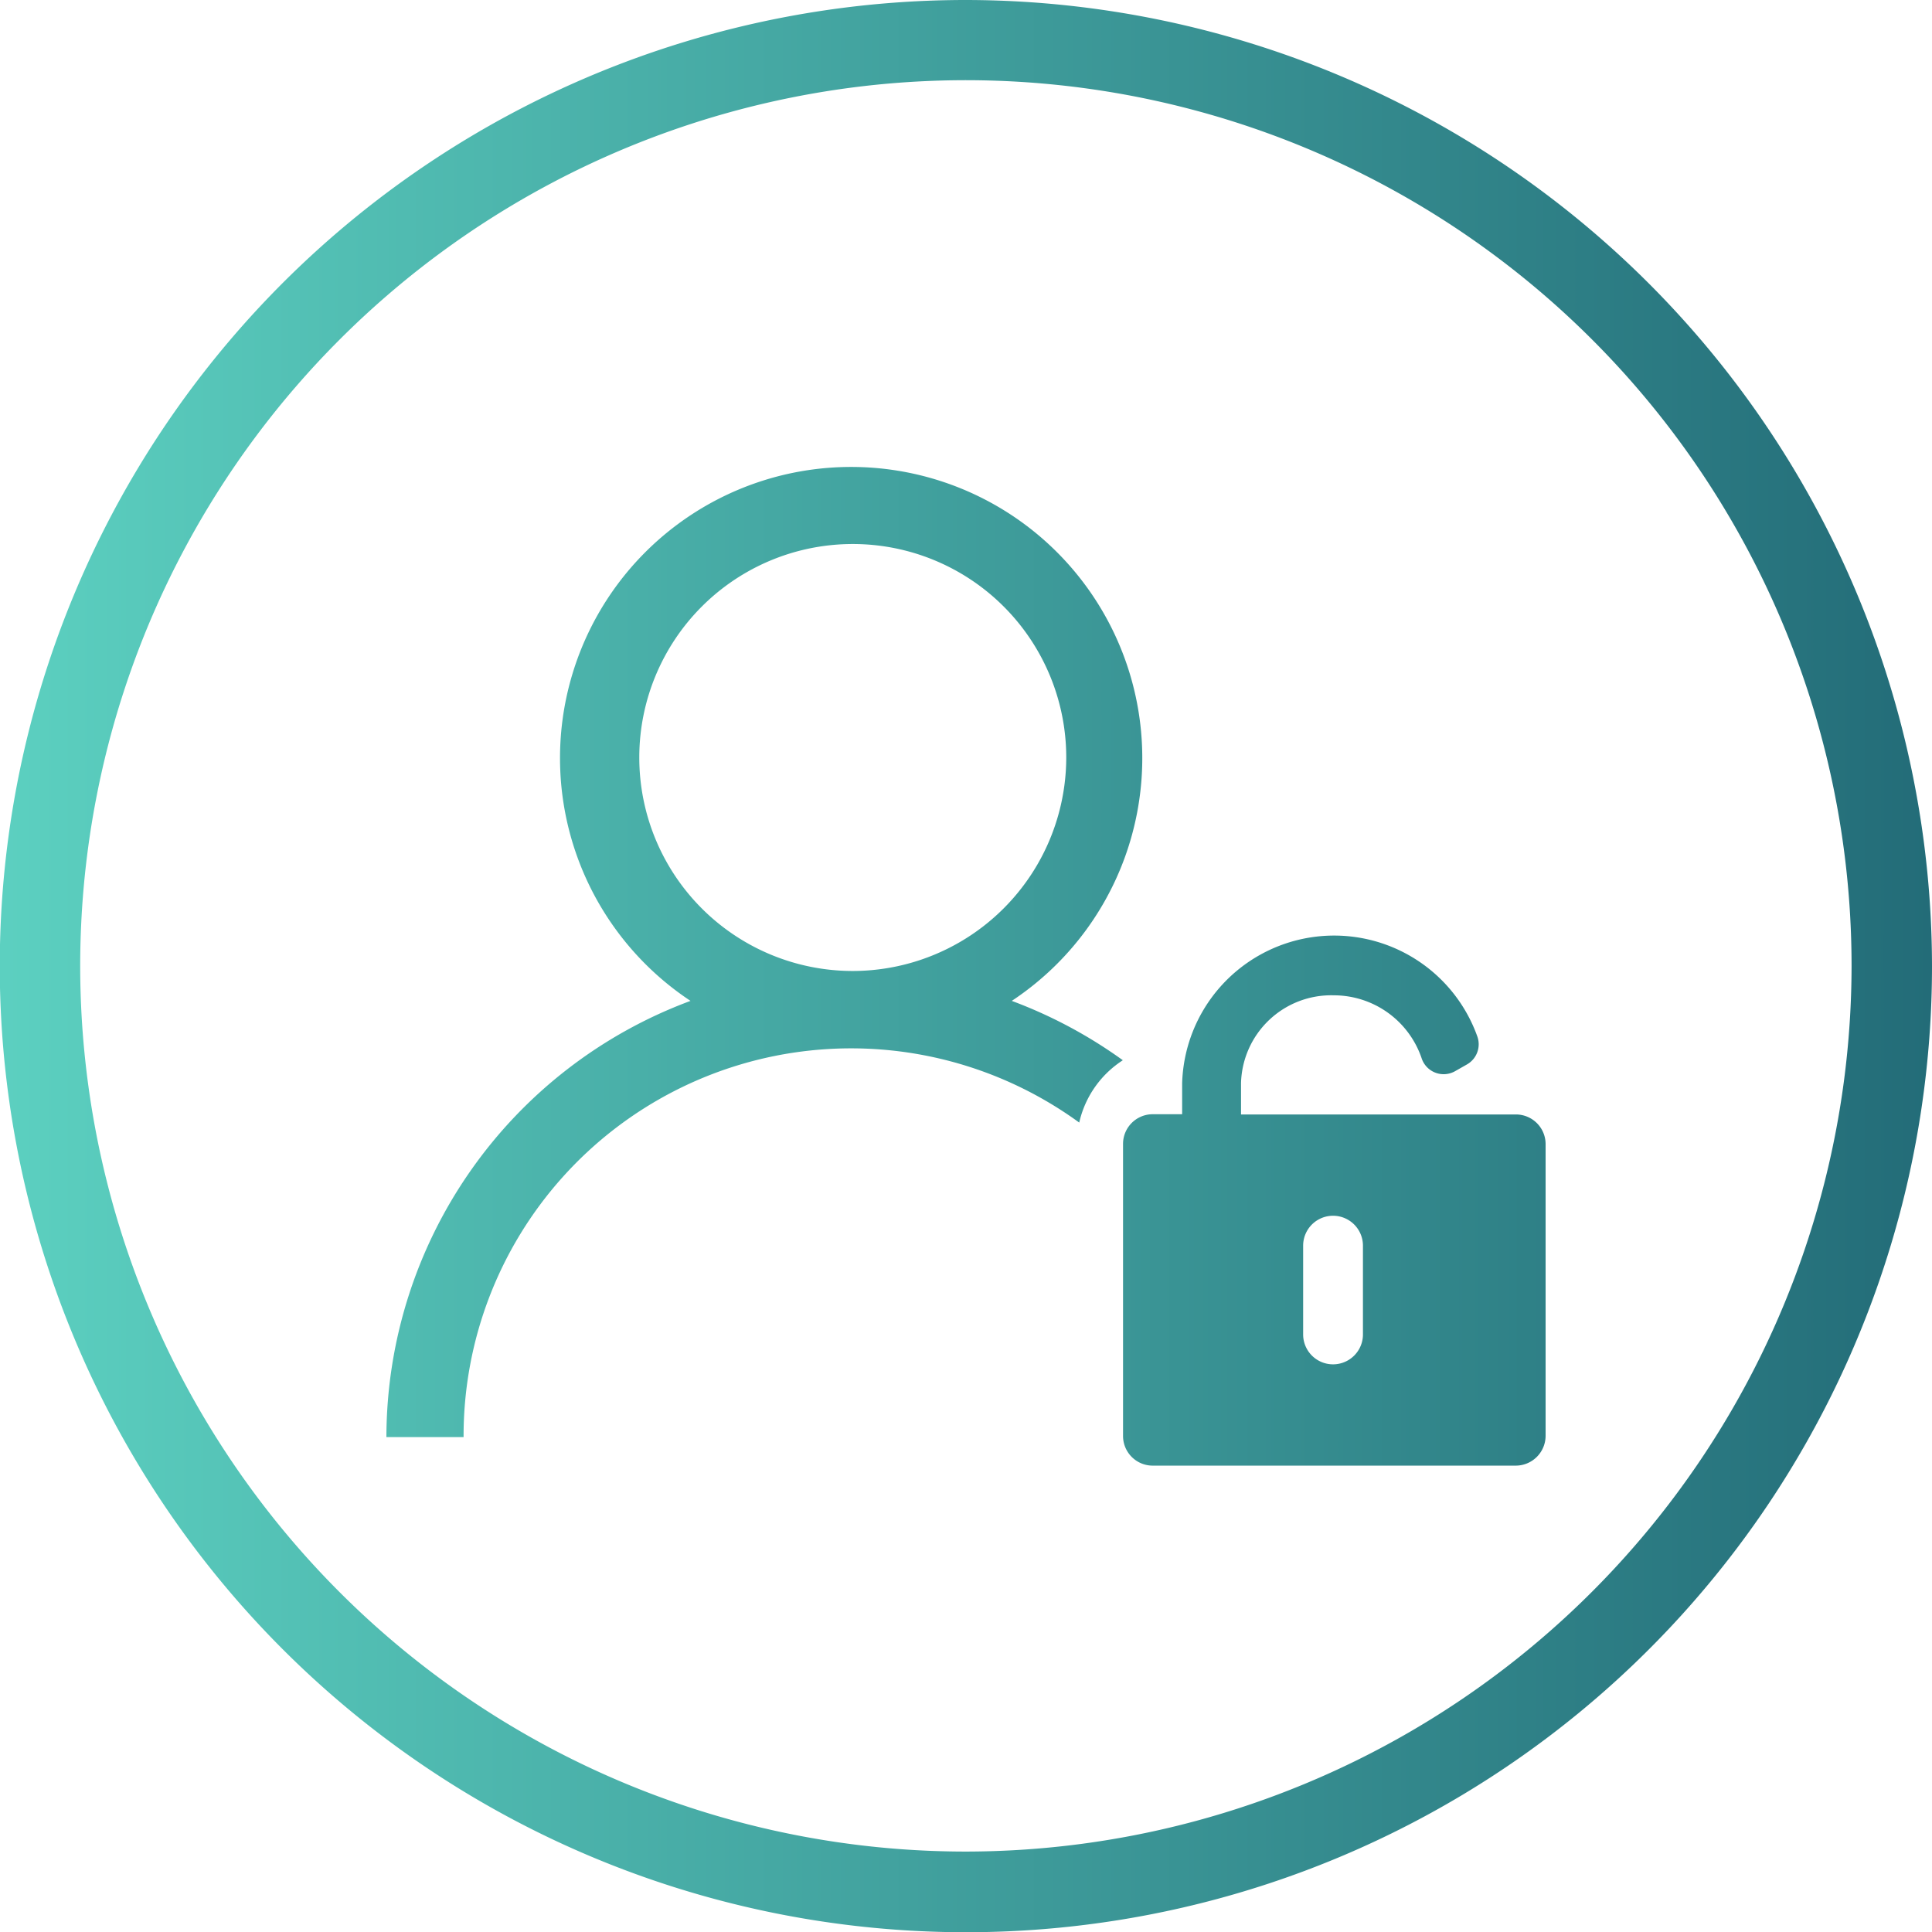 <svg xmlns="http://www.w3.org/2000/svg" xmlns:xlink="http://www.w3.org/1999/xlink" viewBox="0 0 83.35 83.35"><defs><style>.cls-1{fill:url(#linear-gradient);}</style><linearGradient id="linear-gradient" y1="41.68" x2="83.35" y2="41.68" gradientUnits="userSpaceOnUse"><stop offset="0" stop-color="#5cd0c0"/><stop offset="1" stop-color="#236c78"/></linearGradient></defs><g id="Layer_2" data-name="Layer 2"><g id="Layer_1-2" data-name="Layer 1"><path class="cls-1" d="M41.68,0A41.68,41.68,0,1,0,83.35,41.68,41.73,41.73,0,0,0,41.68,0Zm0,79.88a38.21,38.21,0,1,1,38.2-38.2A38.25,38.25,0,0,1,41.68,79.88Zm8-16.65H65.39a1.29,1.29,0,0,0,1.29-1.29V49.36a1.28,1.28,0,0,0-1.29-1.28H53.54V46.74a3.89,3.89,0,0,1,4-3.8,4,4,0,0,1,3.79,2.71,1,1,0,0,0,1.45.56l.51-.29a1,1,0,0,0,.45-1.19,6.56,6.56,0,0,0-12.74,2v1.34H49.73a1.28,1.28,0,0,0-1.28,1.28V61.94A1.28,1.28,0,0,0,49.73,63.23Zm6.54-9.49a1.29,1.29,0,1,1,2.58,0v3.83a1.29,1.29,0,1,1-2.58,0Zm-7.78-8a20.23,20.23,0,0,0-4.79-2.56,12.56,12.56,0,1,0-13.86,0A20.11,20.11,0,0,0,16.67,62H20A16.72,16.72,0,0,1,46.56,48.43,4.33,4.33,0,0,1,48.49,45.71ZM36.77,41.89A9.21,9.21,0,1,1,46,32.68,9.22,9.22,0,0,1,36.77,41.89Z"/></g></g></svg>